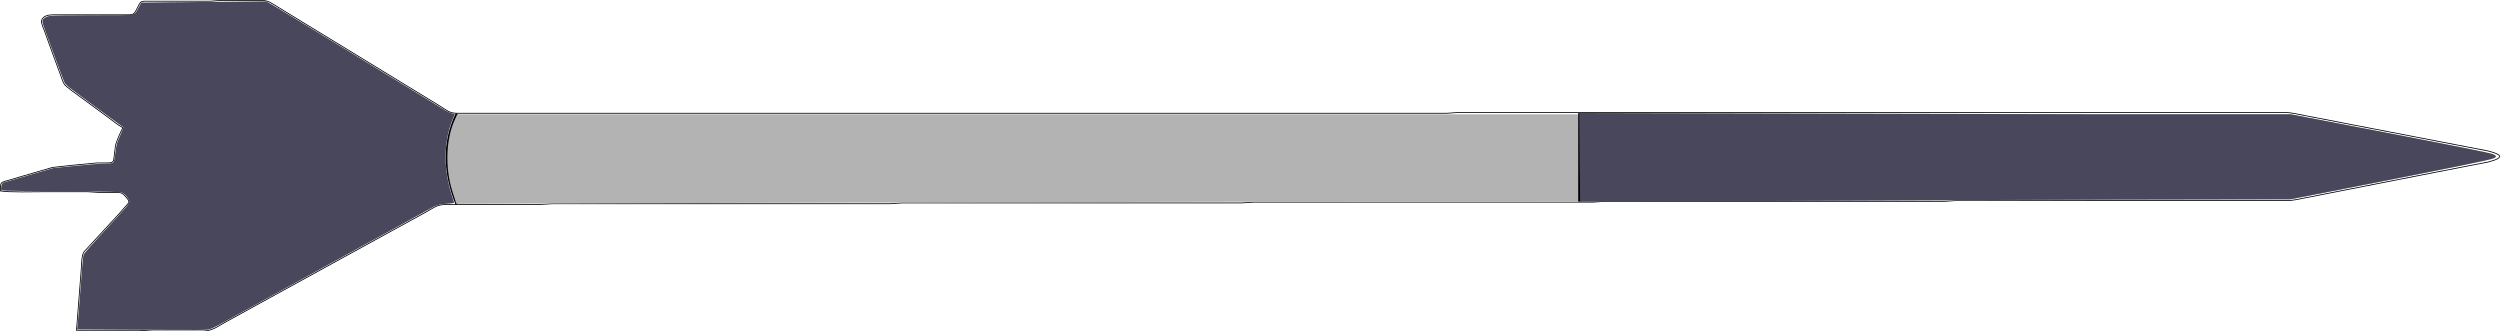 <?xml version="1.0" encoding="UTF-8" standalone="no"?>
<svg
   width="999.278"
   height="132.48"
   viewBox="0 0 3122.734 414"
   version="1.1"
   id="svg1"
   xmlns="http://www.w3.org/2000/svg"
   xmlns:svg="http://www.w3.org/2000/svg">
  <defs
     id="defs1" />
  <path
     id="Auswahl"
     fill="none"
     stroke="#000000"
     stroke-width="1"
     d="m 153.534,159.5 c -6.45,-3.32 -12.11,-8.33 -18,-12.58 l -33,-24.29 c -4.32,-3.25 -19.88,-14.04 -22.16,-17.3 -1.69,-2.42 -4.4,-10.65 -5.53,-13.83 l -8.5,-23 -10.86,-30 c -1.1,-3.01 -4.46,-10.06 -3.55,-12.99 1.92,-6.19 9.25,-7 14.6,-7.01 h 92 c 2.88,-0.01 6.24,0.32 8.61,-1.6 3.41,-2.74 6.02,-12.31 9.02,-14.41 1.79,-1.24 5.24,-0.99 7.37,-0.99 h 79 l 14,-1 h 51 c 8.22,0.12 13.15,4.47 20,8.6 l 34,20.8 134,81.8 34,20.8 c 8.87,5.33 11.32,8.98 22,9 h 725 510 l 15,-1 h 123 245 664 c 9.29,0.01 16.02,2.19 25,3.75 l 56,10.83 173,33.42 c 14.731,3.76 23.973,7.858 0,14 l -27,5.2 -40,7.8 -108,21.2 -51,10.05 c -8.98,1.56 -15.71,3.74 -25,3.75 h -284 -129 l -15,1 h -93 -220 -111 l -15,1 h -292 -132 l -15,1 h -292 -132 l -15,1 H 689.534 l -17,1 h -116 c -11.37,0.02 -15.3,4.43 -25,9.69 l -42,23.01 -167,91.61 -41,22.55 c -9.74,5.4 -16.63,11.12 -28,11.14 h -63 l -17,-1 h -78 l 5.72,-73 c 0.75,-6.4 0.2,-20.18 3.71,-25 l 43.4,-47 12.26,-14 c 0.45,-1.18 0.44,-1.82 0,-3 -0.45,-1.21 -2.09,-3 -2.94,-4 -5.06,-5.88 -5.64,-5.99 -13.15,-6 h -19 l -16,-1 h -54 c -12.9,0 -44.15,0.94 -55,-1 0,-2.44 -0.35,-7.55 1.02,-9.49 1.44,-2.02 5.65,-2.84 7.98,-3.51 l 20,-5.86 36,-10.48 26,-2.83 30,-2.83 h 13 c 2.99,-0.06 6,0.04 7.4,-3.15 l 2.22,-17.85 c 1.1,-5.82 6.43,-17.67 9.38,-23 z" />
  <path
     style="fill:none;stroke:#000000;stroke-width:3.125px;stroke-linecap:butt;stroke-linejoin:miter;stroke-opacity:1"
     d="m 570.528,255.273 c -14.574,-37.034 -18.263,-74.552 0.226,-113.386"
     id="path4" />
  <path
     style="fill:#48475c;fill-opacity:1;fill-rule:evenodd;stroke-width:0.904"
     d="m 138.146,411.709 -41.876,-0.244 0.508,-3.834 c 0.444,-3.348 3.01,-35.822 5.928,-75.007 0.508,-6.818 1.326,-13.455 1.817,-14.749 0.492,-1.294 10.559,-12.807 22.372,-25.584 32.517,-35.173 34.589,-37.591 34.589,-40.355 0,-2.915 -4.816,-9.186 -8.53,-11.107 -2.282,-1.18 -12.022,-1.423 -69.627,-1.74 -36.836,-0.202 -70.332,-0.597 -74.435,-0.876 l -7.46,-0.509 v -3.471 c 0,-2.778 1.723,-6.313 3.076,-6.313 0.129,0 14.141,-4.05 31.138,-8.999 l 30.904,-8.999 27.348,-2.759 c 15.041,-1.517 31.441,-2.758 36.444,-2.756 5.986,0.002 9.639,-0.394 10.685,-1.159 1.174,-0.858 1.92,-3.679 2.854,-10.794 1.652,-12.575 1.799,-13.116 6.547,-24.025 2.228,-5.118 3.898,-9.421 3.711,-9.561 -0.187,-0.14 -1.764,-1.218 -3.504,-2.395 -5.104,-3.45 -60.667,-44.34 -64.938,-47.788 -2.145,-1.732 -4.468,-4.247 -5.161,-5.588 C 79.841,101.754 74.755,88.294 69.231,73.185 63.708,58.075 57.79,41.939 56.082,37.327 54.373,32.715 52.975,28.005 52.975,26.86 c 0,-3.128 3.585,-5.883 8.987,-6.908 2.884,-0.547 24.728,-0.915 54.334,-0.915 56.782,0 51.062,0.957 56.721,-9.495 l 3.427,-6.33 77.936,-0.758 77.936,-0.758 5.688,3.086 c 4.552,2.469 70.234,42.53 218.625,133.34 2.727,1.669 6.449,3.273 8.271,3.564 l 3.313,0.53 -2.581,6.26 c -11.249,27.278 -12.073,59.975 -2.322,92.102 1.736,5.719 3.407,11.049 3.714,11.843 0.479,1.24 -0.705,1.526 -8.405,2.031 -10.066,0.66 -14.35,1.915 -21.743,6.371 -2.805,1.691 -59.83,33.079 -126.722,69.751 -66.892,36.673 -126.595,69.509 -132.674,72.969 -6.079,3.461 -12.959,6.866 -15.29,7.567 -4.42,1.33 -1.158,1.315 -124.044,0.598 z"
     id="path9" />
  <path
     style="fill:#b3b3b3;fill-opacity:1;fill-rule:evenodd;stroke-width:1.808"
     d="m 565.013,238.924 c -9.145,-28.948 -8.12,-64.103 2.573,-88.277 l 3.477,-7.86 H 1715.122 2859.182 l 122.447,23.602 c 67.346,12.981 125.092,24.438 128.325,25.459 6.567,2.075 7.434,4.234 2.713,6.758 -1.741,0.931 -59.347,12.72 -128.015,26.199 l -124.85,24.507 -930.412,1.859 c -511.727,1.022 -1026.941,2.208 -1144.921,2.635 l -214.509,0.776 z"
     id="path10" />
  <path
     style="fill:none;stroke:#000000;stroke-width:3.125px;stroke-linecap:butt;stroke-linejoin:miter;stroke-opacity:1"
     d="M 1972.9,141.201 V 251.817"
     id="path11" />
  <path
     style="fill:#48475c;fill-opacity:1;fill-rule:evenodd;stroke-width:0.639"
     d="m 1973.057,199.37 -0.452,-58.186 659.361,1.582 h 229.842 l 82.986,16.012 c 134.003,25.855 165.362,32.137 169.785,34.011 3.409,1.444 3.932,2.954 1.561,4.507 -2.6,1.704 -55.907,12.613 -186.188,38.103 l -68.416,13.386 -229.705,0.429 -657.945,2.826 z"
     id="path12" />
</svg>

